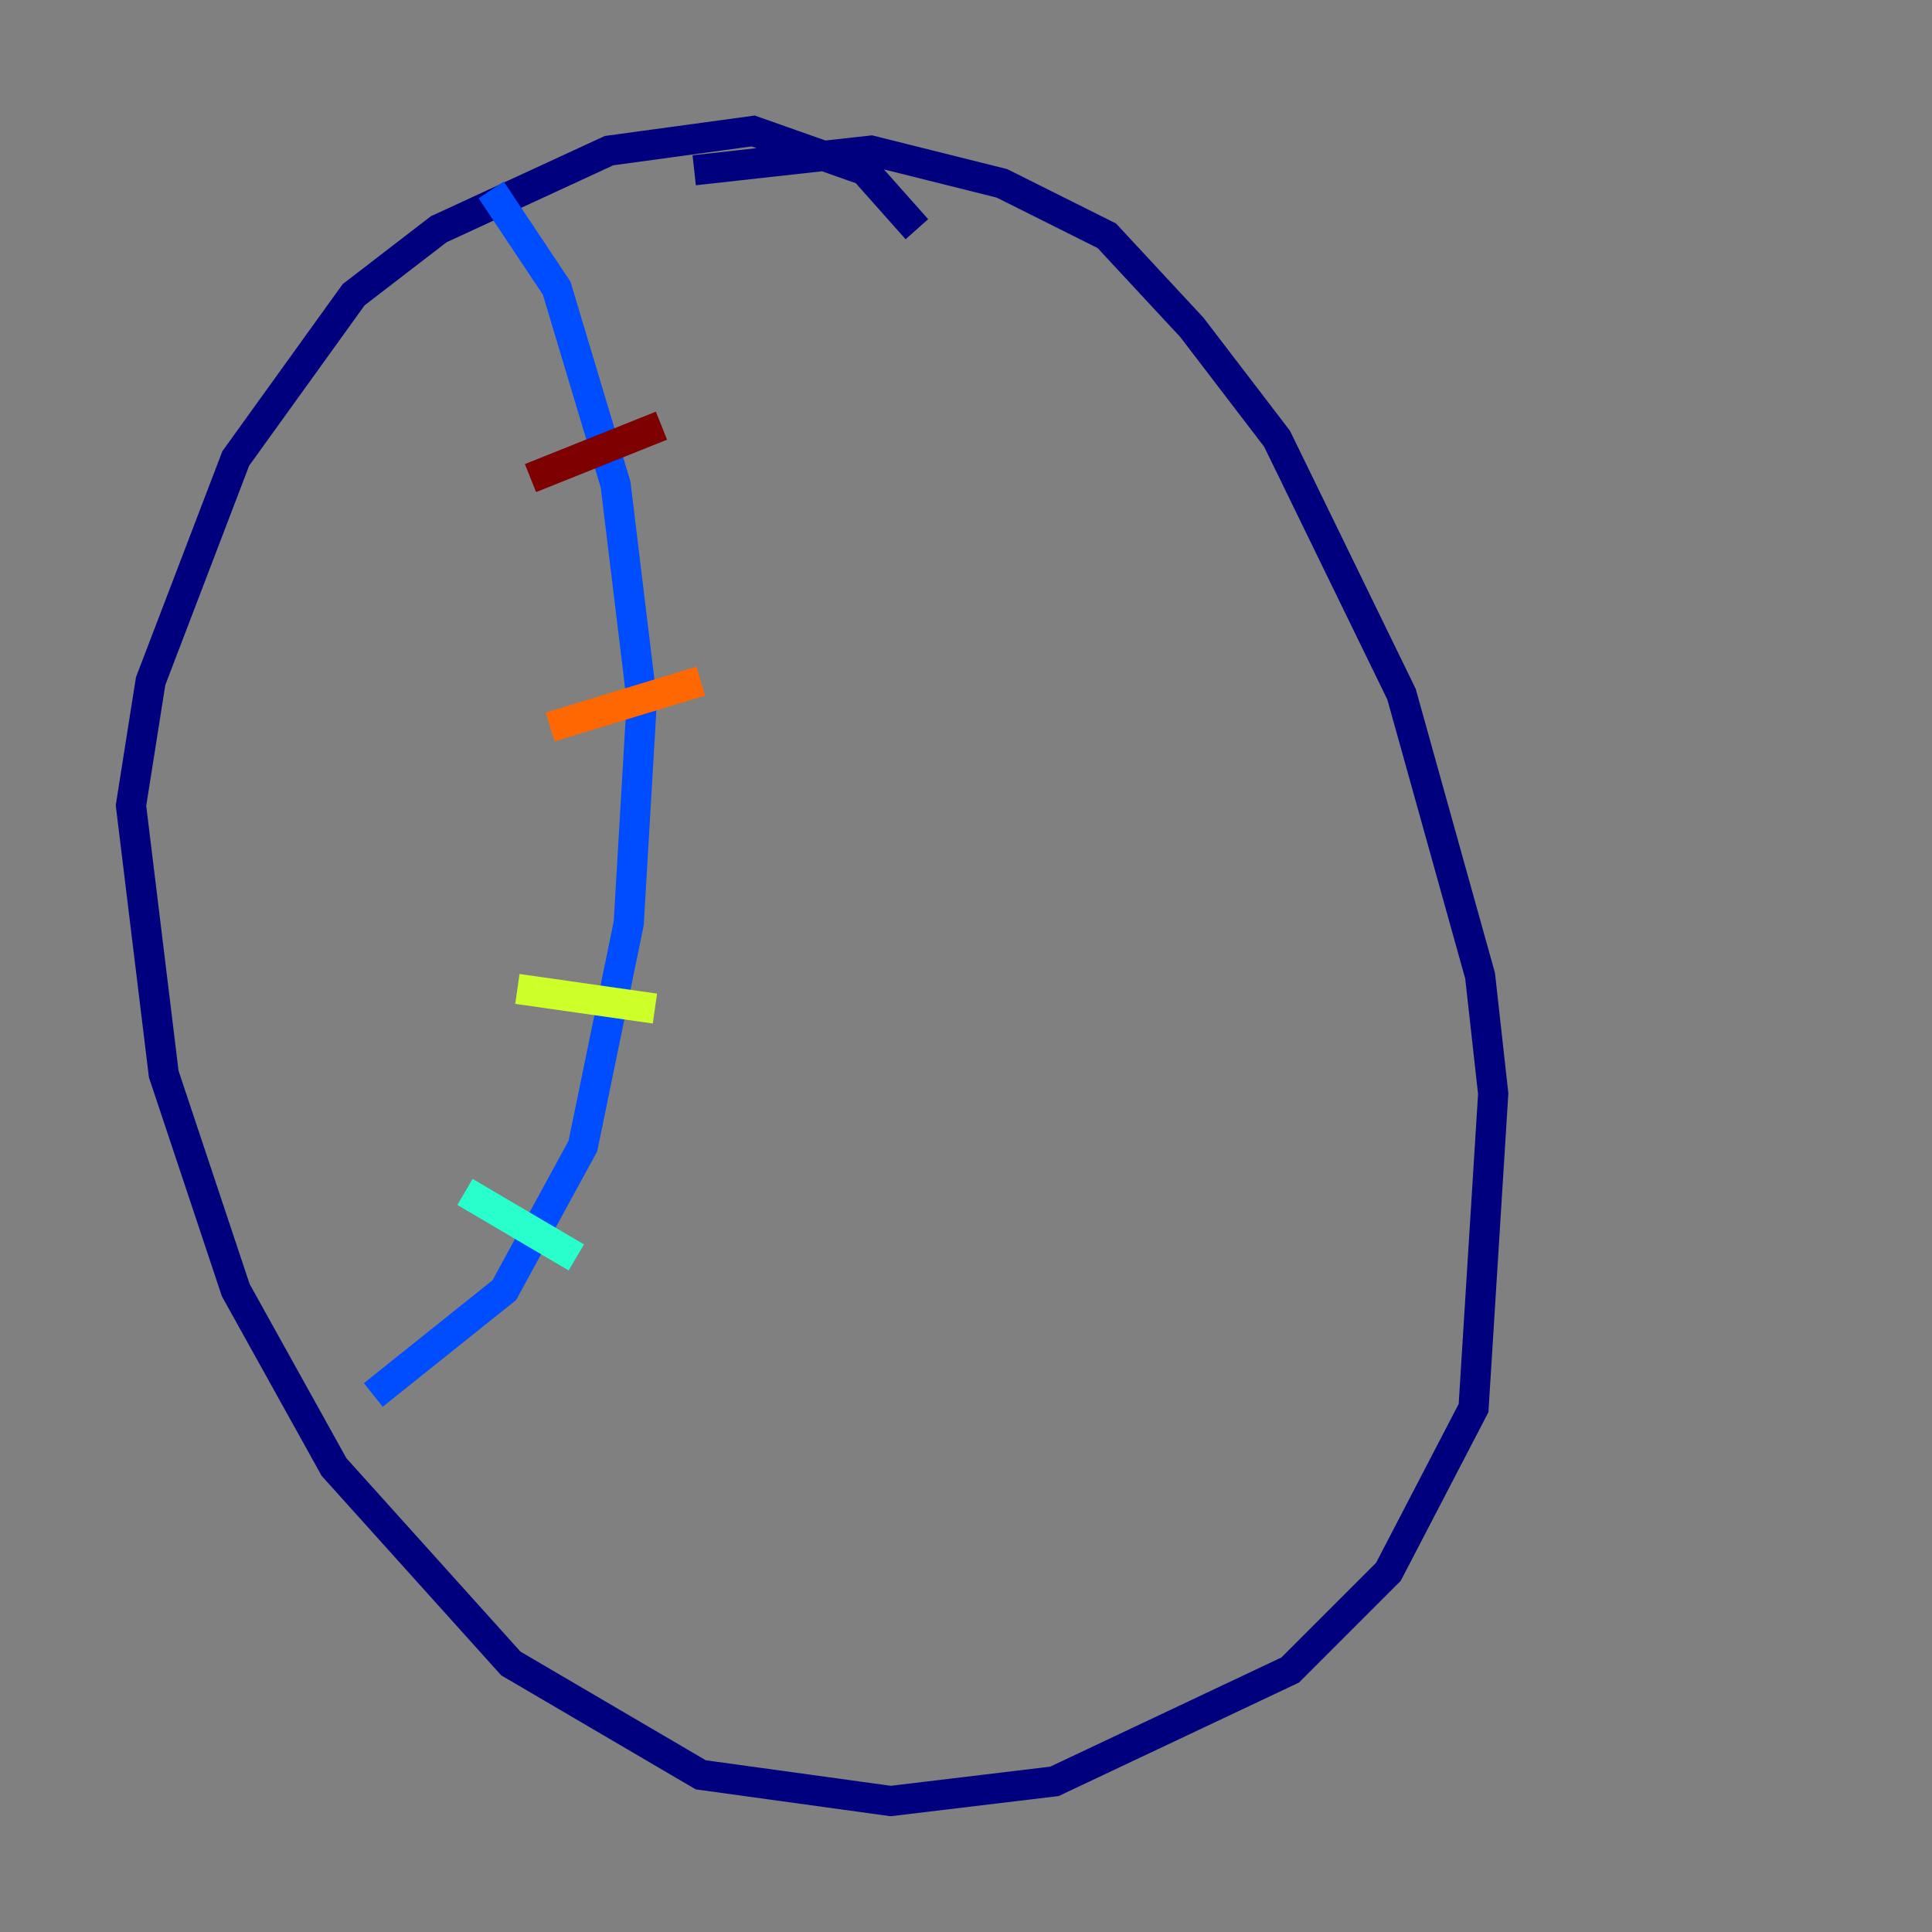 <?xml version="1.0" encoding="utf-8" ?>
<svg baseProfile="tiny" height="128" version="1.2" viewBox="0,0,128,128" width="128" xmlns="http://www.w3.org/2000/svg" xmlns:ev="http://www.w3.org/2001/xml-events" xmlns:xlink="http://www.w3.org/1999/xlink"><rect x="0" y="0" width="128" height="128" fill="#808080" stroke="none"/><defs /><polyline fill="none" points="60.746,15.186 57.275,11.281 49.898,8.678 40.352,9.98 29.071,15.186 23.43,19.525 15.62,30.373 9.98,45.125 8.678,53.37 10.848,71.159 15.62,85.478 22.129,97.193 33.844,110.21 46.427,117.586 59.01,119.322 69.858,118.02 85.478,110.644 91.986,104.136 97.627,93.288 98.929,72.461 98.061,64.651 92.854,45.993 84.61,29.071 78.969,21.695 73.329,15.62 66.386,12.149 57.709,9.98 45.993,11.281" stroke="#00007f" stroke-width="2" /><polyline fill="none" points="32.542,12.583 36.881,19.091 40.786,32.108 42.522,46.427 41.654,61.18 38.617,75.932 33.41,85.478 24.732,92.42" stroke="#004cff" stroke-width="2" /><polyline fill="none" points="30.807,78.969 38.183,83.308" stroke="#29ffcd" stroke-width="2" /><polyline fill="none" points="34.278,65.519 43.39,66.82" stroke="#cdff29" stroke-width="2" /><polyline fill="none" points="36.447,48.163 46.427,45.125" stroke="#ff6700" stroke-width="2" /><polyline fill="none" points="35.146,31.675 43.824,28.203" stroke="#7f0000" stroke-width="2" /></svg>